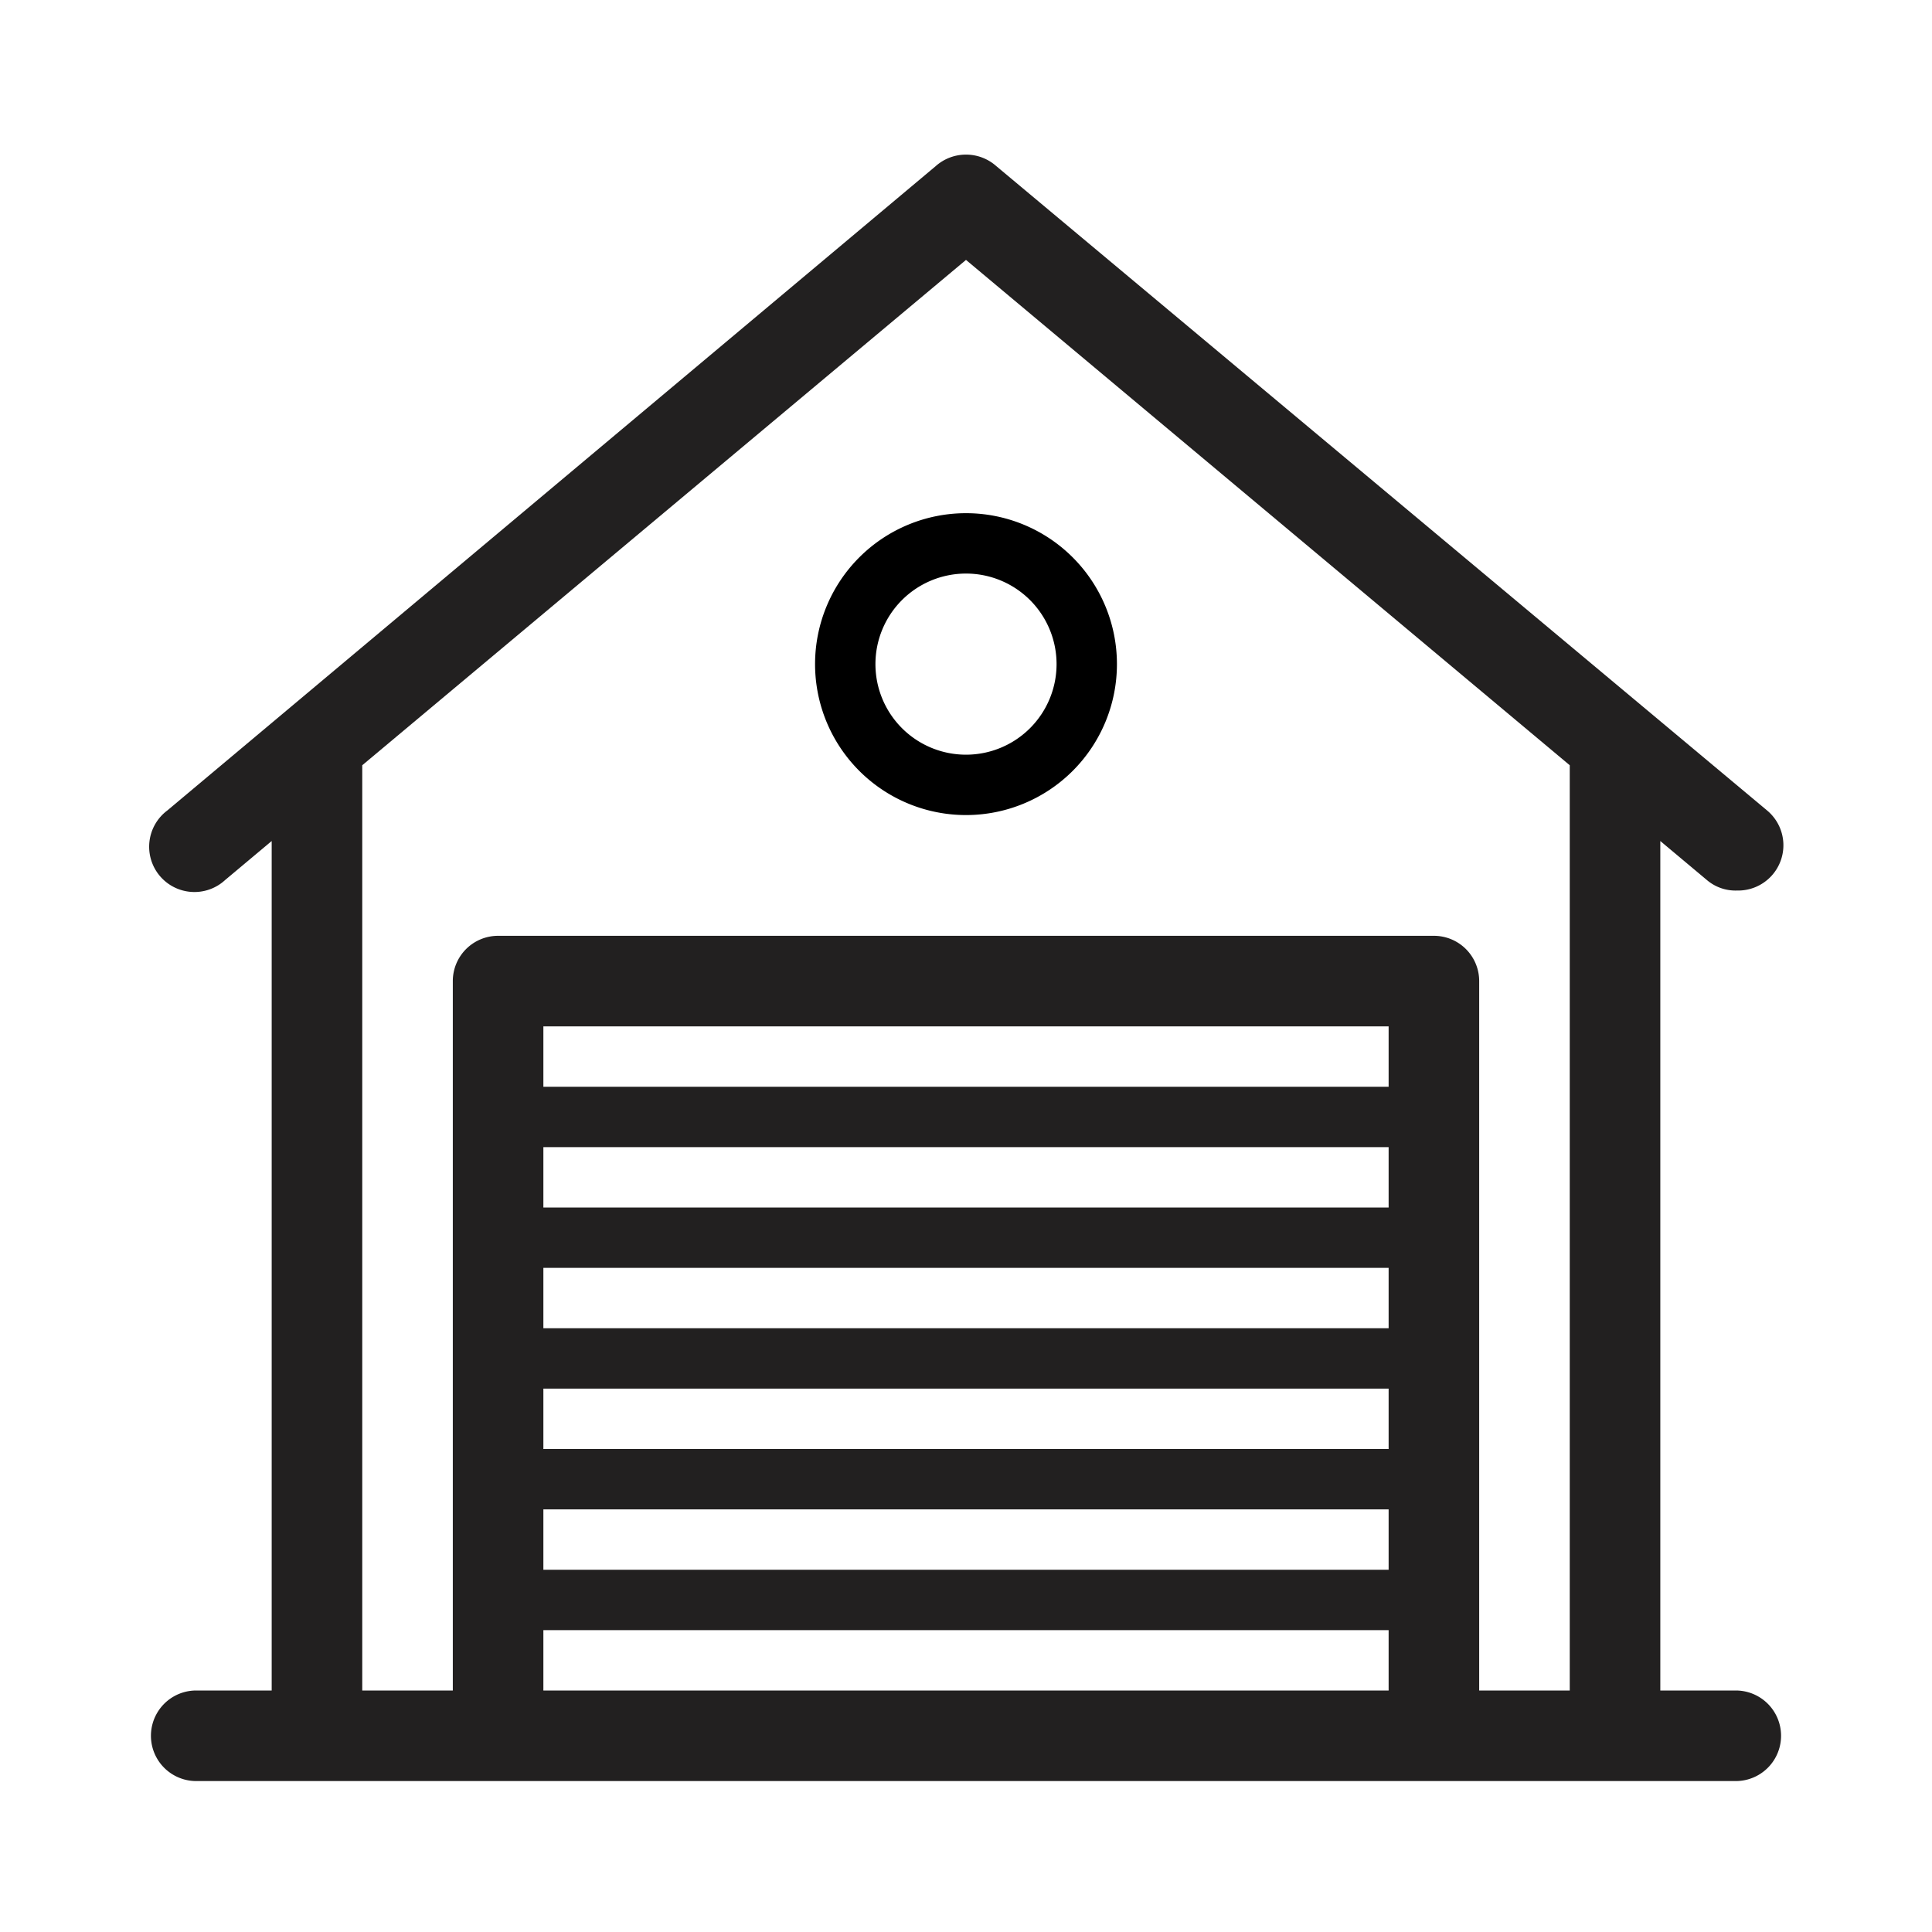 <svg xmlns="http://www.w3.org/2000/svg" viewBox="0 0 64 64"><path fill="#222020" d="M57.5 56H55V27.86l1.54 1.29a1.46 1.46 0 001 .35 1.5 1.5 0 001-2.65L33 5.5a1.51 1.51 0 00-2 0L5.54 26.85a1.5 1.5 0 101.92 2.3L9 27.86V56H6.5a1.5 1.5 0 000 3h51a1.5 1.5 0 000-3zM12 25.35L32 8.61l20 16.74V56h-3V32.5a1.5 1.5 0 00-1.5-1.5h-31a1.5 1.5 0 00-1.5 1.5V56h-3zM46 46v2H18v-2zm-28-2v-2h28v2zm28-4H18v-2h28zM18 50h28v2H18zm28-14H18v-2h28zM18 54h28v2H18z"/><path d="M32 27a5 5 0 10-5-5 5 5 0 005 5zm0-8a3 3 0 11-3 3 3 3 0 013-3z"/></svg>